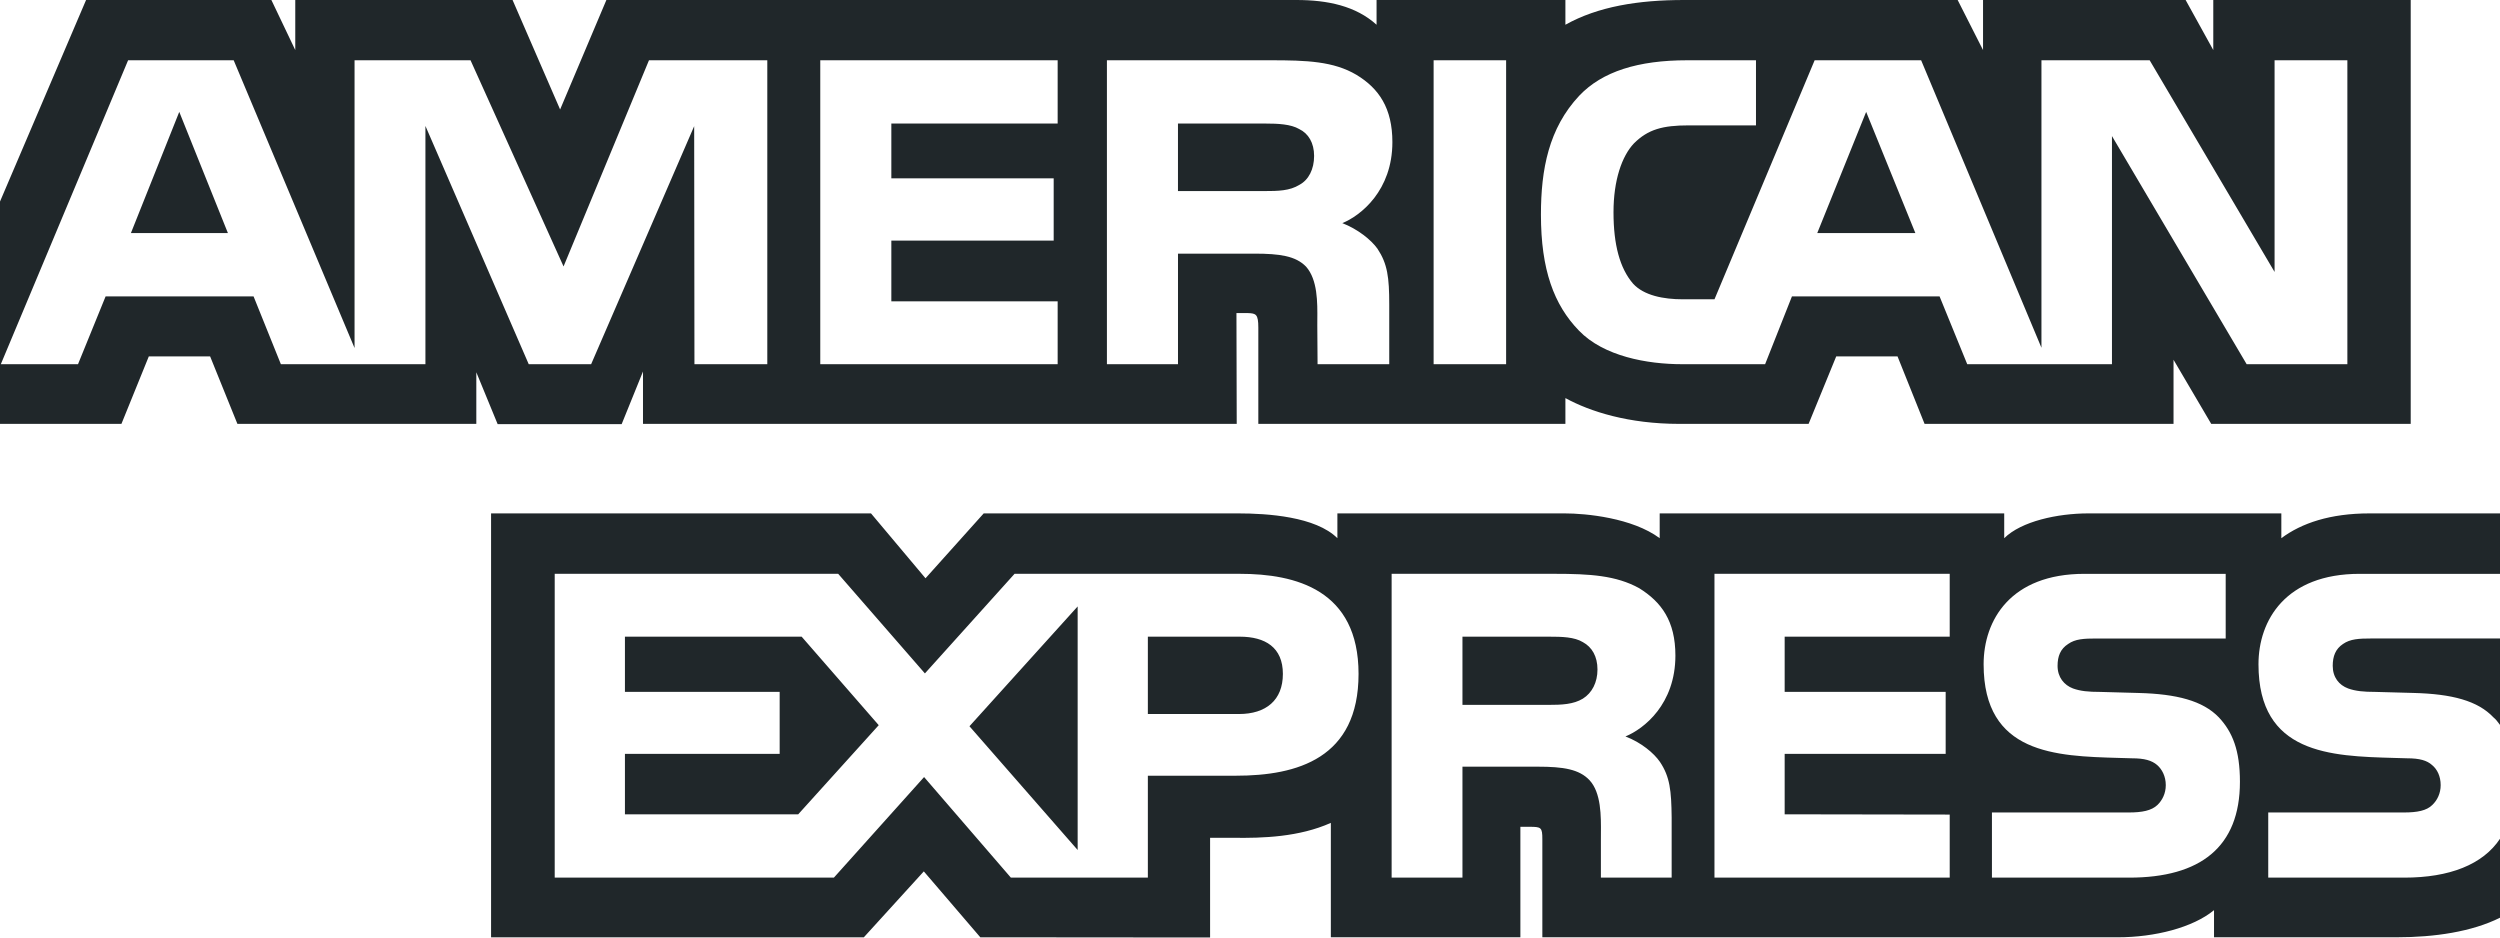 <svg width="112" height="42" viewBox="0 0 112 42" fill="none" xmlns="http://www.w3.org/2000/svg">
<path fill-rule="evenodd" clip-rule="evenodd" d="M5.44 18.99H0H0V9.029L3.856 0H12.158L13.228 2.243V0H22.963L25.093 4.905L27.166 0H58.075C59.48 0 60.743 0.268 61.67 1.109V0H70.13V1.109C71.588 0.293 73.391 0 75.444 0H87.703L88.84 2.243V0H97.916L99.155 2.243V0H108V18.99H99.063L97.374 16.117V18.99H86.221L85.009 15.966H82.263L81.025 18.99H75.237C72.966 18.99 71.24 18.442 70.13 17.834V18.99H56.373V14.681C56.373 14.073 56.268 14.039 55.907 14.026H55.393L55.405 18.99H28.806V16.643L27.851 19H22.294L21.339 16.678V18.99H10.636L9.413 15.966H6.667L5.44 18.99ZM34.375 16.316H31.111L31.099 5.652L26.483 16.316H23.687L19.059 5.642V16.316H12.583L11.36 13.279H4.731L3.495 16.316H0.037L5.739 2.7H10.469L15.884 15.591V2.7H21.08L25.247 11.937L29.074 2.7H34.375V16.316ZM10.21 10.441L8.031 5.012L5.865 10.441H10.21ZM58.216 8.279C57.779 8.55 57.261 8.56 56.641 8.56H52.773V5.535H56.694C57.249 5.535 57.828 5.561 58.203 5.781C58.617 5.979 58.872 6.401 58.872 6.985C58.872 7.58 58.629 8.058 58.216 8.279ZM83.604 5.012L85.808 10.441H81.413L83.604 5.012ZM36.748 16.316H47.383V13.5H39.932V10.78H47.205V7.989H39.932V5.535H47.383V2.7H36.748V16.316ZM62.379 6.367C62.379 8.538 60.962 9.659 60.136 9.996C60.833 10.267 61.428 10.746 61.711 11.143C62.16 11.82 62.238 12.425 62.238 13.641V16.316H59.027L59.015 14.599C59.015 14.516 59.016 14.429 59.016 14.34L59.016 14.339C59.023 13.546 59.033 12.535 58.512 11.946C58.047 11.467 57.338 11.363 56.192 11.363H52.774V16.316H49.59V2.7H56.913C58.54 2.7 59.739 2.744 60.768 3.352C61.776 3.96 62.379 4.848 62.379 6.367ZM64.226 16.316H67.474V2.7H64.226V16.316ZM105.162 16.316H100.65L94.616 6.096V16.316H88.132L86.893 13.279H80.279L79.077 16.316H75.352C73.804 16.316 71.845 15.966 70.735 14.81C69.616 13.654 69.034 12.088 69.034 9.612C69.034 7.592 69.382 5.746 70.75 4.288C71.78 3.201 73.391 2.7 75.585 2.7H78.668V5.617H75.65C74.488 5.617 73.832 5.794 73.2 6.424C72.657 6.997 72.285 8.081 72.285 9.508C72.285 10.967 72.569 12.019 73.16 12.706C73.65 13.245 74.541 13.408 75.379 13.408H76.809L81.296 2.7H86.067L91.457 15.579V2.7H96.305L101.901 12.183V2.7H105.162V16.316Z" fill="#20272A"/>
<path fill-rule="evenodd" clip-rule="evenodd" d="M107.715 39.318C109.738 39.318 111.233 38.732 112 37.577V41.114C110.735 41.744 109.072 41.99 107.37 41.99H99.188V40.775C98.24 41.558 96.528 41.99 94.891 41.99H69.097V37.601C69.097 37.063 69.046 37.041 68.523 37.041H68.113V41.99H59.622V36.865C58.201 37.498 56.59 37.554 55.224 37.533H54.212V42L43.918 41.991L41.387 39.038L38.7 41.991H22V23H39.021L41.463 25.907L44.07 23H55.465C56.782 23 58.943 23.142 59.915 24.111V23H70.096C71.053 23 73.125 23.199 74.354 24.111V23H89.789V24.111C90.556 23.353 92.178 23 93.561 23H102.204V24.111C103.111 23.435 104.392 23 106.156 23H112V25.708H105.71C102.397 25.708 101.18 27.786 101.18 29.76C101.18 33.785 104.411 33.875 107.253 33.955C107.452 33.96 107.649 33.966 107.843 33.972C108.393 33.972 108.727 34.067 108.956 34.274C109.188 34.463 109.342 34.778 109.342 35.174C109.342 35.546 109.188 35.852 108.968 36.062C108.714 36.317 108.293 36.399 107.69 36.399H101.617V39.318H107.715ZM106.245 28.604H112V32.476C111.986 32.458 111.973 32.44 111.959 32.422C111.887 32.324 111.815 32.227 111.707 32.139C111.004 31.394 109.852 31.088 108.125 31.044L106.413 30.997C105.887 30.997 105.53 30.962 105.197 30.843C104.787 30.692 104.506 30.342 104.506 29.829C104.506 29.397 104.634 29.07 104.967 28.85C105.289 28.626 105.671 28.604 106.245 28.604ZM99.405 32.139C100.02 32.795 100.349 33.622 100.349 35.023C100.349 37.951 98.573 39.318 95.389 39.318H89.239V36.399H95.364C95.963 36.399 96.388 36.317 96.654 36.062C96.871 35.852 97.027 35.546 97.027 35.174C97.027 34.778 96.858 34.463 96.641 34.274C96.4 34.067 96.067 33.972 95.517 33.972C95.324 33.966 95.128 33.96 94.929 33.955L94.929 33.955L94.929 33.955L94.929 33.955C92.096 33.875 88.866 33.785 88.866 29.76C88.866 27.786 90.07 25.708 93.381 25.708H99.711V28.605H93.919C93.344 28.605 92.971 28.627 92.653 28.85C92.308 29.071 92.179 29.398 92.179 29.83C92.179 30.343 92.473 30.692 92.87 30.843C93.203 30.963 93.561 30.998 94.099 30.998L95.799 31.045C97.513 31.088 98.689 31.393 99.405 32.139ZM69.354 31.579C69.968 31.579 70.49 31.557 70.913 31.299C71.322 31.044 71.567 30.575 71.567 29.993C71.567 29.41 71.322 28.989 70.913 28.768C70.531 28.535 69.968 28.523 69.406 28.523H65.518V31.579H69.354ZM72.82 32.993C73.522 33.26 74.097 33.739 74.367 34.135C74.812 34.8 74.877 35.42 74.89 36.62V39.318H71.72V37.615C71.72 37.533 71.72 37.447 71.721 37.359C71.728 36.56 71.737 35.52 71.209 34.951C70.748 34.463 70.044 34.347 68.893 34.347H65.518V39.318H62.345V25.707H69.635C71.234 25.707 72.398 25.78 73.434 26.35C74.431 26.97 75.058 27.82 75.058 29.372C75.057 31.544 73.651 32.653 72.82 32.993ZM87.347 25.707H76.808V39.318H87.347V36.493L79.953 36.481V33.773H87.166V30.997H79.953V28.522H87.347V25.707ZM55.505 31.988H51.424V28.523H55.541C56.681 28.523 57.473 29.001 57.473 30.191C57.473 31.368 56.718 31.988 55.505 31.988ZM43.432 32.536L48.279 38.08V27.168L43.432 32.536ZM35.76 36.481H27.997V33.773H34.929V30.997H27.997V28.522H35.913L39.367 32.488L35.76 36.481ZM55.364 34.752C58.124 34.752 60.863 33.972 60.863 30.191C60.863 26.422 58.047 25.707 55.541 25.707H45.452L41.436 30.169L37.551 25.707H24.851V39.318H37.358L41.399 34.812L45.287 39.318H51.424V34.752H55.364Z" fill="#20272A"/>
</svg>
